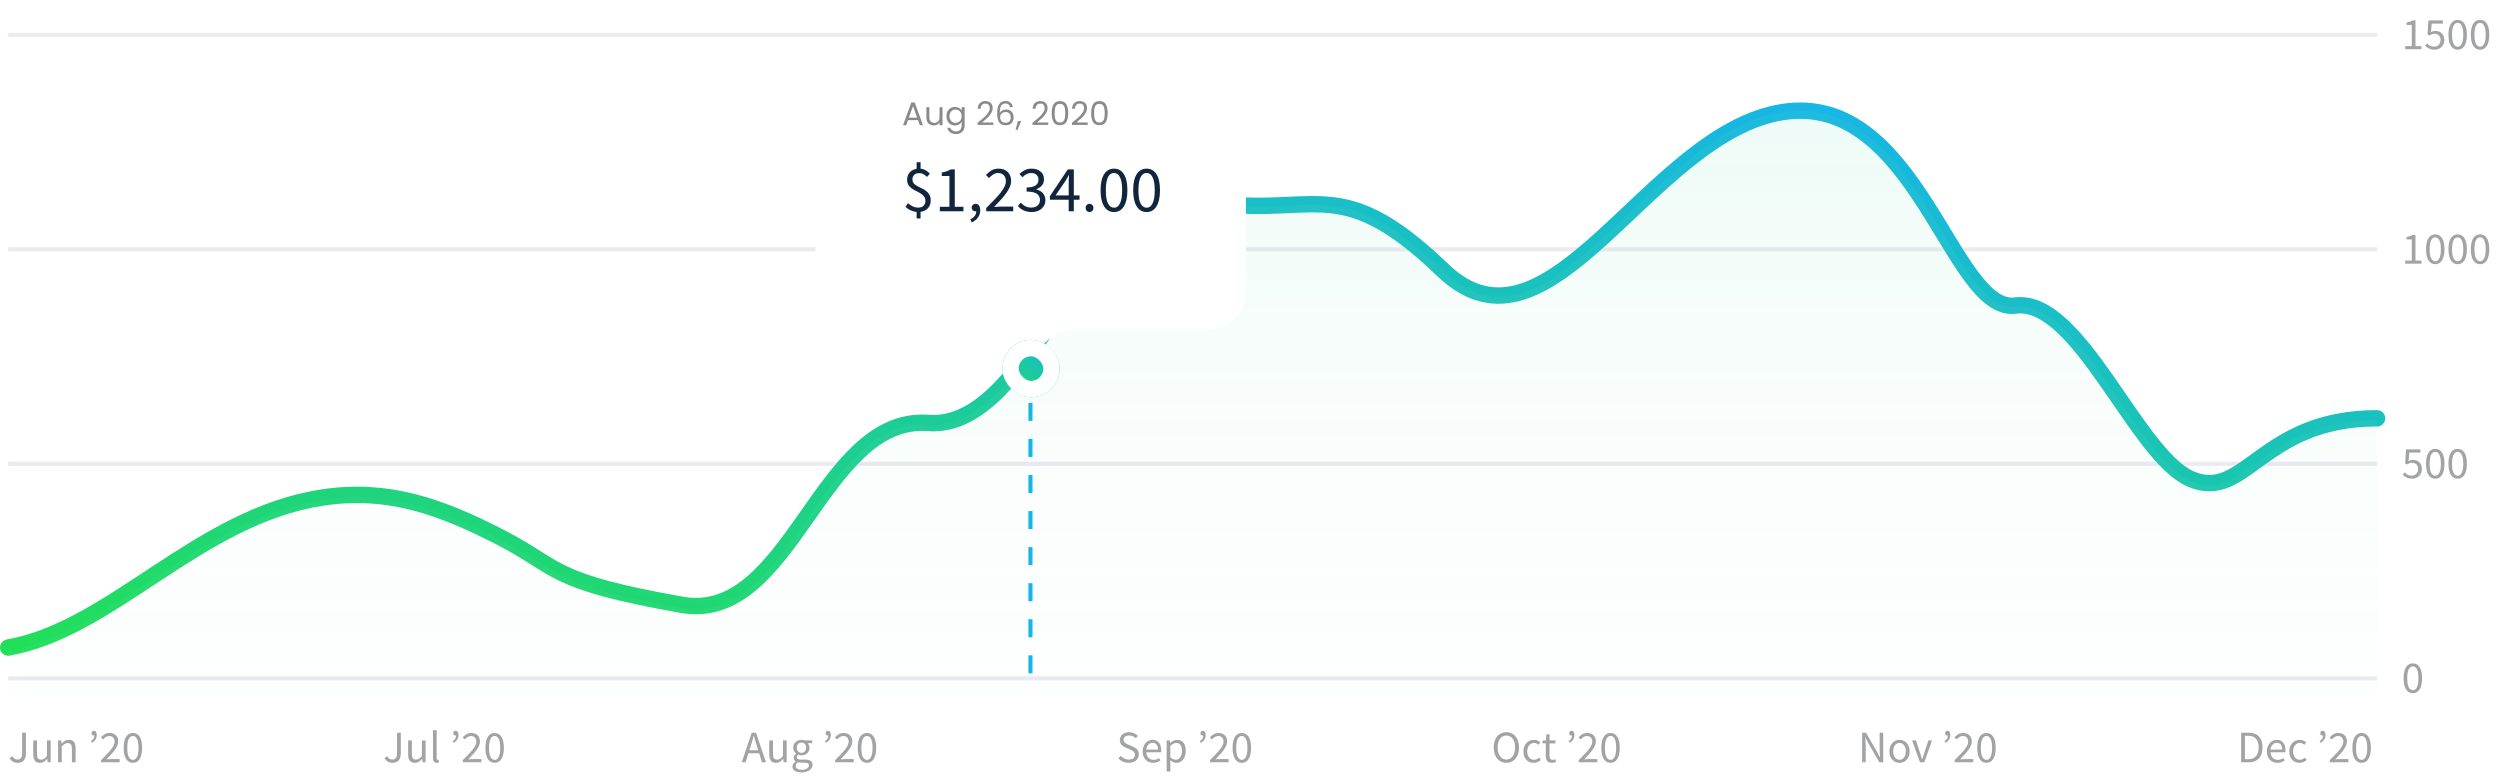 <svg width="610" height="190" viewBox="0 0 610 190" fill="none" xmlns="http://www.w3.org/2000/svg">
<path d="M586.869 12V11.252H588.475V6.082H587.199V5.499C587.522 5.44 587.8 5.371 588.035 5.29C588.277 5.202 588.493 5.099 588.684 4.982H589.377V11.252H590.829V12H586.869ZM594.042 12.132C593.763 12.132 593.506 12.103 593.272 12.044C593.044 11.993 592.835 11.923 592.645 11.835C592.461 11.747 592.293 11.648 592.139 11.538C591.992 11.421 591.86 11.3 591.743 11.175L592.183 10.581C592.388 10.794 592.63 10.981 592.909 11.142C593.195 11.303 593.543 11.384 593.954 11.384C594.166 11.384 594.364 11.347 594.548 11.274C594.738 11.193 594.903 11.083 595.043 10.944C595.182 10.805 595.292 10.636 595.373 10.438C595.453 10.24 595.494 10.02 595.494 9.778C595.494 9.294 595.358 8.916 595.087 8.645C594.815 8.374 594.452 8.238 593.998 8.238C593.756 8.238 593.547 8.275 593.371 8.348C593.202 8.421 593.011 8.528 592.799 8.667L592.315 8.359L592.546 4.982H596.055V5.763H593.338L593.151 7.842C593.319 7.754 593.488 7.684 593.657 7.633C593.825 7.582 594.016 7.556 594.229 7.556C594.529 7.556 594.812 7.6 595.076 7.688C595.34 7.776 595.571 7.912 595.769 8.095C595.967 8.271 596.121 8.498 596.231 8.777C596.348 9.048 596.407 9.375 596.407 9.756C596.407 10.137 596.341 10.475 596.209 10.768C596.077 11.061 595.901 11.311 595.681 11.516C595.461 11.714 595.208 11.868 594.922 11.978C594.643 12.081 594.35 12.132 594.042 12.132ZM599.675 12.132C598.963 12.132 598.41 11.817 598.014 11.186C597.618 10.555 597.42 9.65 597.42 8.469C597.42 7.288 597.618 6.39 598.014 5.774C598.41 5.158 598.963 4.85 599.675 4.85C600.379 4.85 600.929 5.158 601.325 5.774C601.721 6.39 601.919 7.288 601.919 8.469C601.919 9.65 601.721 10.555 601.325 11.186C600.929 11.817 600.379 12.132 599.675 12.132ZM599.675 11.406C599.88 11.406 600.063 11.351 600.225 11.241C600.393 11.124 600.536 10.948 600.654 10.713C600.778 10.471 600.874 10.167 600.94 9.8C601.006 9.426 601.039 8.982 601.039 8.469C601.039 7.956 601.006 7.516 600.94 7.149C600.874 6.782 600.778 6.485 600.654 6.258C600.536 6.023 600.393 5.851 600.225 5.741C600.063 5.631 599.88 5.576 599.675 5.576C599.469 5.576 599.282 5.631 599.114 5.741C598.945 5.851 598.798 6.023 598.674 6.258C598.556 6.485 598.465 6.782 598.399 7.149C598.333 7.516 598.3 7.956 598.3 8.469C598.3 9.496 598.424 10.244 598.674 10.713C598.93 11.175 599.264 11.406 599.675 11.406ZM605.142 12.132C604.431 12.132 603.877 11.817 603.481 11.186C603.085 10.555 602.887 9.65 602.887 8.469C602.887 7.288 603.085 6.39 603.481 5.774C603.877 5.158 604.431 4.85 605.142 4.85C605.846 4.85 606.396 5.158 606.792 5.774C607.188 6.39 607.386 7.288 607.386 8.469C607.386 9.65 607.188 10.555 606.792 11.186C606.396 11.817 605.846 12.132 605.142 12.132ZM605.142 11.406C605.348 11.406 605.531 11.351 605.692 11.241C605.861 11.124 606.004 10.948 606.121 10.713C606.246 10.471 606.341 10.167 606.407 9.8C606.473 9.426 606.506 8.982 606.506 8.469C606.506 7.956 606.473 7.516 606.407 7.149C606.341 6.782 606.246 6.485 606.121 6.258C606.004 6.023 605.861 5.851 605.692 5.741C605.531 5.631 605.348 5.576 605.142 5.576C604.937 5.576 604.75 5.631 604.581 5.741C604.413 5.851 604.266 6.023 604.141 6.258C604.024 6.485 603.932 6.782 603.866 7.149C603.8 7.516 603.767 7.956 603.767 8.469C603.767 9.496 603.892 10.244 604.141 10.713C604.398 11.175 604.732 11.406 605.142 11.406Z" fill="#A2A3A5"/>
<path d="M586.869 64.336V63.588H588.475V58.418H587.199V57.835C587.522 57.776 587.8 57.707 588.035 57.626C588.277 57.538 588.493 57.435 588.684 57.318H589.377V63.588H590.829V64.336H586.869ZM594.207 64.468C593.495 64.468 592.942 64.153 592.546 63.522C592.15 62.892 591.952 61.986 591.952 60.805C591.952 59.624 592.15 58.726 592.546 58.11C592.942 57.494 593.495 57.186 594.207 57.186C594.911 57.186 595.461 57.494 595.857 58.11C596.253 58.726 596.451 59.624 596.451 60.805C596.451 61.986 596.253 62.892 595.857 63.522C595.461 64.153 594.911 64.468 594.207 64.468ZM594.207 63.742C594.412 63.742 594.595 63.687 594.757 63.577C594.925 63.46 595.068 63.284 595.186 63.049C595.31 62.807 595.406 62.503 595.472 62.136C595.538 61.762 595.571 61.319 595.571 60.805C595.571 60.292 595.538 59.852 595.472 59.485C595.406 59.118 595.31 58.822 595.186 58.594C595.068 58.359 594.925 58.187 594.757 58.077C594.595 57.967 594.412 57.912 594.207 57.912C594.001 57.912 593.814 57.967 593.646 58.077C593.477 58.187 593.33 58.359 593.206 58.594C593.088 58.822 592.997 59.118 592.931 59.485C592.865 59.852 592.832 60.292 592.832 60.805C592.832 61.832 592.956 62.58 593.206 63.049C593.462 63.511 593.796 63.742 594.207 63.742ZM599.675 64.468C598.963 64.468 598.41 64.153 598.014 63.522C597.618 62.892 597.42 61.986 597.42 60.805C597.42 59.624 597.618 58.726 598.014 58.11C598.41 57.494 598.963 57.186 599.675 57.186C600.379 57.186 600.929 57.494 601.325 58.11C601.721 58.726 601.919 59.624 601.919 60.805C601.919 61.986 601.721 62.892 601.325 63.522C600.929 64.153 600.379 64.468 599.675 64.468ZM599.675 63.742C599.88 63.742 600.063 63.687 600.225 63.577C600.393 63.46 600.536 63.284 600.654 63.049C600.778 62.807 600.874 62.503 600.94 62.136C601.006 61.762 601.039 61.319 601.039 60.805C601.039 60.292 601.006 59.852 600.94 59.485C600.874 59.118 600.778 58.822 600.654 58.594C600.536 58.359 600.393 58.187 600.225 58.077C600.063 57.967 599.88 57.912 599.675 57.912C599.469 57.912 599.282 57.967 599.114 58.077C598.945 58.187 598.798 58.359 598.674 58.594C598.556 58.822 598.465 59.118 598.399 59.485C598.333 59.852 598.3 60.292 598.3 60.805C598.3 61.832 598.424 62.58 598.674 63.049C598.93 63.511 599.264 63.742 599.675 63.742ZM605.142 64.468C604.431 64.468 603.877 64.153 603.481 63.522C603.085 62.892 602.887 61.986 602.887 60.805C602.887 59.624 603.085 58.726 603.481 58.11C603.877 57.494 604.431 57.186 605.142 57.186C605.846 57.186 606.396 57.494 606.792 58.11C607.188 58.726 607.386 59.624 607.386 60.805C607.386 61.986 607.188 62.892 606.792 63.522C606.396 64.153 605.846 64.468 605.142 64.468ZM605.142 63.742C605.348 63.742 605.531 63.687 605.692 63.577C605.861 63.46 606.004 63.284 606.121 63.049C606.246 62.807 606.341 62.503 606.407 62.136C606.473 61.762 606.506 61.319 606.506 60.805C606.506 60.292 606.473 59.852 606.407 59.485C606.341 59.118 606.246 58.822 606.121 58.594C606.004 58.359 605.861 58.187 605.692 58.077C605.531 57.967 605.348 57.912 605.142 57.912C604.937 57.912 604.75 57.967 604.581 58.077C604.413 58.187 604.266 58.359 604.141 58.594C604.024 58.822 603.932 59.118 603.866 59.485C603.8 59.852 603.767 60.292 603.767 60.805C603.767 61.832 603.892 62.58 604.141 63.049C604.398 63.511 604.732 63.742 605.142 63.742Z" fill="#A2A3A5"/>
<path d="M588.574 116.804C588.295 116.804 588.039 116.775 587.804 116.716C587.577 116.665 587.368 116.595 587.177 116.507C586.994 116.419 586.825 116.32 586.671 116.21C586.524 116.093 586.392 115.972 586.275 115.847L586.715 115.253C586.92 115.466 587.162 115.653 587.441 115.814C587.727 115.976 588.075 116.056 588.486 116.056C588.699 116.056 588.897 116.02 589.08 115.946C589.271 115.866 589.436 115.756 589.575 115.616C589.714 115.477 589.824 115.308 589.905 115.11C589.986 114.912 590.026 114.692 590.026 114.45C590.026 113.966 589.89 113.589 589.619 113.317C589.348 113.046 588.985 112.91 588.53 112.91C588.288 112.91 588.079 112.947 587.903 113.02C587.734 113.094 587.544 113.2 587.331 113.339L586.847 113.031L587.078 109.654H590.587V110.435H587.87L587.683 112.514C587.852 112.426 588.02 112.357 588.189 112.305C588.358 112.254 588.548 112.228 588.761 112.228C589.062 112.228 589.344 112.272 589.608 112.36C589.872 112.448 590.103 112.584 590.301 112.767C590.499 112.943 590.653 113.171 590.763 113.449C590.88 113.721 590.939 114.047 590.939 114.428C590.939 114.81 590.873 115.147 590.741 115.44C590.609 115.734 590.433 115.983 590.213 116.188C589.993 116.386 589.74 116.54 589.454 116.65C589.175 116.753 588.882 116.804 588.574 116.804ZM594.207 116.804C593.495 116.804 592.942 116.489 592.546 115.858C592.15 115.228 591.952 114.322 591.952 113.141C591.952 111.961 592.15 111.062 592.546 110.446C592.942 109.83 593.495 109.522 594.207 109.522C594.911 109.522 595.461 109.83 595.857 110.446C596.253 111.062 596.451 111.961 596.451 113.141C596.451 114.322 596.253 115.228 595.857 115.858C595.461 116.489 594.911 116.804 594.207 116.804ZM594.207 116.078C594.412 116.078 594.595 116.023 594.757 115.913C594.925 115.796 595.068 115.62 595.186 115.385C595.31 115.143 595.406 114.839 595.472 114.472C595.538 114.098 595.571 113.655 595.571 113.141C595.571 112.628 595.538 112.188 595.472 111.821C595.406 111.455 595.31 111.158 595.186 110.93C595.068 110.696 594.925 110.523 594.757 110.413C594.595 110.303 594.412 110.248 594.207 110.248C594.001 110.248 593.814 110.303 593.646 110.413C593.477 110.523 593.33 110.696 593.206 110.93C593.088 111.158 592.997 111.455 592.931 111.821C592.865 112.188 592.832 112.628 592.832 113.141C592.832 114.168 592.956 114.916 593.206 115.385C593.462 115.847 593.796 116.078 594.207 116.078ZM599.675 116.804C598.963 116.804 598.41 116.489 598.014 115.858C597.618 115.228 597.42 114.322 597.42 113.141C597.42 111.961 597.618 111.062 598.014 110.446C598.41 109.83 598.963 109.522 599.675 109.522C600.379 109.522 600.929 109.83 601.325 110.446C601.721 111.062 601.919 111.961 601.919 113.141C601.919 114.322 601.721 115.228 601.325 115.858C600.929 116.489 600.379 116.804 599.675 116.804ZM599.675 116.078C599.88 116.078 600.063 116.023 600.225 115.913C600.393 115.796 600.536 115.62 600.654 115.385C600.778 115.143 600.874 114.839 600.94 114.472C601.006 114.098 601.039 113.655 601.039 113.141C601.039 112.628 601.006 112.188 600.94 111.821C600.874 111.455 600.778 111.158 600.654 110.93C600.536 110.696 600.393 110.523 600.225 110.413C600.063 110.303 599.88 110.248 599.675 110.248C599.469 110.248 599.282 110.303 599.114 110.413C598.945 110.523 598.798 110.696 598.674 110.93C598.556 111.158 598.465 111.455 598.399 111.821C598.333 112.188 598.3 112.628 598.3 113.141C598.3 114.168 598.424 114.916 598.674 115.385C598.93 115.847 599.264 116.078 599.675 116.078Z" fill="#A2A3A5"/>
<path d="M588.739 169.14C588.028 169.14 587.474 168.825 587.078 168.194C586.682 167.564 586.484 166.658 586.484 165.477C586.484 164.297 586.682 163.398 587.078 162.782C587.474 162.166 588.028 161.858 588.739 161.858C589.443 161.858 589.993 162.166 590.389 162.782C590.785 163.398 590.983 164.297 590.983 165.477C590.983 166.658 590.785 167.564 590.389 168.194C589.993 168.825 589.443 169.14 588.739 169.14ZM588.739 168.414C588.944 168.414 589.128 168.359 589.289 168.249C589.458 168.132 589.601 167.956 589.718 167.721C589.843 167.479 589.938 167.175 590.004 166.808C590.07 166.434 590.103 165.991 590.103 165.477C590.103 164.964 590.07 164.524 590.004 164.157C589.938 163.791 589.843 163.494 589.718 163.266C589.601 163.032 589.458 162.859 589.289 162.749C589.128 162.639 588.944 162.584 588.739 162.584C588.534 162.584 588.347 162.639 588.178 162.749C588.009 162.859 587.863 163.032 587.738 163.266C587.621 163.494 587.529 163.791 587.463 164.157C587.397 164.524 587.364 164.964 587.364 165.477C587.364 166.504 587.489 167.252 587.738 167.721C587.995 168.183 588.328 168.414 588.739 168.414Z" fill="#A2A3A5"/>
<line x1="2" y1="8.5" x2="580" y2="8.5" stroke="#ECE9F1"/>
<line x1="2" y1="60.833" x2="580" y2="60.833" stroke="#ECE9F1"/>
<line x1="2" y1="113.167" x2="580" y2="113.167" stroke="#ECE9F1"/>
<line x1="2" y1="165.5" x2="580" y2="165.5" stroke="#ECE9F1"/>
<path d="M2 158C27.423 153.494 48.328 126.017 78.662 121.398C94.83 118.937 107.782 123.728 122.233 131.172C136.684 138.616 133.855 141.831 166.355 147.57C193.175 152.306 200.19 101.244 226.471 103.206C252.752 105.168 264.908 43.776 292.655 48.901C320.402 54.026 325.945 40.776 352.028 65.887C378.11 90.998 402.207 32.466 434.948 27.341C467.69 22.216 476.217 76.609 491.756 74.559C507.294 72.51 521.284 111.268 534.603 116.906C547.921 122.543 551.698 102.065 580 102.065" stroke="url(#paint0_linear)" stroke-width="4" stroke-linecap="round" stroke-linejoin="round"/>
<path d="M78.662 121.988C48.328 126.635 27.423 154.284 2 158.818V170.002H580V102.534C551.698 102.534 547.921 123.14 534.603 117.467C521.284 111.795 507.294 72.794 491.756 74.857C476.217 76.919 467.69 22.186 434.948 27.343C402.207 32.5 378.11 91.398 352.028 66.13C325.946 40.862 320.402 54.194 292.655 49.038C264.908 43.881 252.752 105.656 226.471 103.682C200.19 101.708 193.175 153.089 166.355 148.323C133.855 142.548 136.684 139.314 122.233 131.823C107.782 124.332 94.83 119.511 78.662 121.988Z" fill="url(#paint1_linear)"/>
<path d="M4.332 186.132C3.43 186.132 2.766 185.747 2.341 184.977L3.001 184.515C3.162 184.801 3.346 185.01 3.551 185.142C3.756 185.267 3.987 185.329 4.244 185.329C4.633 185.329 4.922 185.212 5.113 184.977C5.304 184.735 5.399 184.339 5.399 183.789V178.784H6.323V183.877C6.323 184.185 6.283 184.478 6.202 184.757C6.129 185.028 6.011 185.267 5.85 185.472C5.696 185.677 5.491 185.839 5.234 185.956C4.985 186.073 4.684 186.132 4.332 186.132ZM9.749 186.132C9.177 186.132 8.759 185.956 8.495 185.604C8.238 185.252 8.11 184.731 8.11 184.042V180.654H9.023V183.921C9.023 184.427 9.1 184.794 9.254 185.021C9.415 185.241 9.672 185.351 10.024 185.351C10.303 185.351 10.549 185.281 10.761 185.142C10.974 184.995 11.209 184.764 11.465 184.449V180.654H12.367V186H11.619L11.542 185.164H11.509C11.26 185.457 10.996 185.692 10.717 185.868C10.446 186.044 10.123 186.132 9.749 186.132ZM14.171 186V180.654H14.919L14.996 181.424H15.029C15.285 181.167 15.553 180.955 15.832 180.786C16.118 180.61 16.448 180.522 16.822 180.522C17.386 180.522 17.797 180.698 18.054 181.05C18.318 181.402 18.45 181.923 18.45 182.612V186H17.548V182.733C17.548 182.227 17.467 181.864 17.306 181.644C17.144 181.417 16.888 181.303 16.536 181.303C16.257 181.303 16.011 181.373 15.799 181.512C15.586 181.651 15.344 181.857 15.073 182.128V186H14.171ZM22.432 181.259L22.179 180.841C22.458 180.658 22.663 180.463 22.795 180.258C22.935 180.045 23.004 179.781 23.004 179.466C22.982 179.473 22.953 179.477 22.916 179.477C22.762 179.477 22.627 179.429 22.509 179.334C22.392 179.239 22.333 179.103 22.333 178.927C22.333 178.736 22.388 178.586 22.498 178.476C22.608 178.366 22.748 178.311 22.916 178.311C23.129 178.311 23.298 178.399 23.422 178.575C23.547 178.744 23.609 178.989 23.609 179.312C23.609 179.752 23.507 180.133 23.301 180.456C23.103 180.771 22.814 181.039 22.432 181.259ZM24.666 186V185.461C25.194 184.933 25.663 184.456 26.074 184.031C26.484 183.606 26.829 183.213 27.108 182.854C27.386 182.487 27.599 182.154 27.746 181.853C27.892 181.545 27.966 181.248 27.966 180.962C27.966 180.559 27.856 180.229 27.636 179.972C27.416 179.715 27.082 179.587 26.635 179.587C26.341 179.587 26.07 179.671 25.821 179.84C25.571 180.001 25.344 180.199 25.139 180.434L24.622 179.917C24.915 179.594 25.227 179.338 25.557 179.147C25.887 178.949 26.283 178.85 26.745 178.85C27.397 178.85 27.911 179.041 28.285 179.422C28.659 179.796 28.846 180.295 28.846 180.918C28.846 181.248 28.772 181.582 28.626 181.919C28.486 182.249 28.288 182.594 28.032 182.953C27.782 183.305 27.482 183.675 27.13 184.064C26.785 184.445 26.404 184.852 25.986 185.285C26.176 185.27 26.374 185.256 26.58 185.241C26.785 185.226 26.979 185.219 27.163 185.219H29.198V186H24.666ZM32.432 186.132C31.721 186.132 31.167 185.817 30.771 185.186C30.375 184.555 30.177 183.65 30.177 182.469C30.177 181.288 30.375 180.39 30.771 179.774C31.167 179.158 31.721 178.85 32.432 178.85C33.136 178.85 33.686 179.158 34.082 179.774C34.478 180.39 34.676 181.288 34.676 182.469C34.676 183.65 34.478 184.555 34.082 185.186C33.686 185.817 33.136 186.132 32.432 186.132ZM32.432 185.406C32.638 185.406 32.821 185.351 32.982 185.241C33.151 185.124 33.294 184.948 33.411 184.713C33.536 184.471 33.631 184.167 33.697 183.8C33.763 183.426 33.796 182.982 33.796 182.469C33.796 181.956 33.763 181.516 33.697 181.149C33.631 180.782 33.536 180.485 33.411 180.258C33.294 180.023 33.151 179.851 32.982 179.741C32.821 179.631 32.638 179.576 32.432 179.576C32.227 179.576 32.04 179.631 31.871 179.741C31.703 179.851 31.556 180.023 31.431 180.258C31.314 180.485 31.222 180.782 31.156 181.149C31.09 181.516 31.057 181.956 31.057 182.469C31.057 183.496 31.182 184.244 31.431 184.713C31.688 185.175 32.022 185.406 32.432 185.406Z" fill="#A2A3A5"/>
<path d="M95.808 186.132C94.906 186.132 94.242 185.747 93.817 184.977L94.477 184.515C94.638 184.801 94.821 185.01 95.027 185.142C95.232 185.267 95.463 185.329 95.72 185.329C96.108 185.329 96.398 185.212 96.589 184.977C96.779 184.735 96.875 184.339 96.875 183.789V178.784H97.799V183.877C97.799 184.185 97.758 184.478 97.678 184.757C97.604 185.028 97.487 185.267 97.326 185.472C97.172 185.677 96.966 185.839 96.71 185.956C96.46 186.073 96.16 186.132 95.808 186.132ZM101.225 186.132C100.653 186.132 100.235 185.956 99.971 185.604C99.714 185.252 99.586 184.731 99.586 184.042V180.654H100.499V183.921C100.499 184.427 100.576 184.794 100.73 185.021C100.891 185.241 101.148 185.351 101.5 185.351C101.778 185.351 102.024 185.281 102.237 185.142C102.449 184.995 102.684 184.764 102.941 184.449V180.654H103.843V186H103.095L103.018 185.164H102.985C102.735 185.457 102.471 185.692 102.193 185.868C101.921 186.044 101.599 186.132 101.225 186.132ZM106.603 186.132C106.258 186.132 106.013 186.029 105.866 185.824C105.719 185.619 105.646 185.318 105.646 184.922V178.168H106.548V184.988C106.548 185.135 106.574 185.237 106.625 185.296C106.676 185.355 106.735 185.384 106.801 185.384C106.83 185.384 106.856 185.384 106.878 185.384C106.907 185.384 106.948 185.377 106.999 185.362L107.12 186.044C107.061 186.073 106.992 186.095 106.911 186.11C106.83 186.125 106.728 186.132 106.603 186.132ZM110.696 181.259L110.443 180.841C110.722 180.658 110.927 180.463 111.059 180.258C111.198 180.045 111.268 179.781 111.268 179.466C111.246 179.473 111.217 179.477 111.18 179.477C111.026 179.477 110.89 179.429 110.773 179.334C110.656 179.239 110.597 179.103 110.597 178.927C110.597 178.736 110.652 178.586 110.762 178.476C110.872 178.366 111.011 178.311 111.18 178.311C111.393 178.311 111.561 178.399 111.686 178.575C111.811 178.744 111.873 178.989 111.873 179.312C111.873 179.752 111.77 180.133 111.565 180.456C111.367 180.771 111.077 181.039 110.696 181.259ZM112.929 186V185.461C113.457 184.933 113.927 184.456 114.337 184.031C114.748 183.606 115.093 183.213 115.371 182.854C115.65 182.487 115.863 182.154 116.009 181.853C116.156 181.545 116.229 181.248 116.229 180.962C116.229 180.559 116.119 180.229 115.899 179.972C115.679 179.715 115.346 179.587 114.898 179.587C114.605 179.587 114.334 179.671 114.084 179.84C113.835 180.001 113.608 180.199 113.402 180.434L112.885 179.917C113.179 179.594 113.49 179.338 113.82 179.147C114.15 178.949 114.546 178.85 115.008 178.85C115.661 178.85 116.174 179.041 116.548 179.422C116.922 179.796 117.109 180.295 117.109 180.918C117.109 181.248 117.036 181.582 116.889 181.919C116.75 182.249 116.552 182.594 116.295 182.953C116.046 183.305 115.745 183.675 115.393 184.064C115.049 184.445 114.667 184.852 114.249 185.285C114.44 185.27 114.638 185.256 114.843 185.241C115.049 185.226 115.243 185.219 115.426 185.219H117.461V186H112.929ZM120.696 186.132C119.985 186.132 119.431 185.817 119.035 185.186C118.639 184.555 118.441 183.65 118.441 182.469C118.441 181.288 118.639 180.39 119.035 179.774C119.431 179.158 119.985 178.85 120.696 178.85C121.4 178.85 121.95 179.158 122.346 179.774C122.742 180.39 122.94 181.288 122.94 182.469C122.94 183.65 122.742 184.555 122.346 185.186C121.95 185.817 121.4 186.132 120.696 186.132ZM120.696 185.406C120.901 185.406 121.085 185.351 121.246 185.241C121.415 185.124 121.558 184.948 121.675 184.713C121.8 184.471 121.895 184.167 121.961 183.8C122.027 183.426 122.06 182.982 122.06 182.469C122.06 181.956 122.027 181.516 121.961 181.149C121.895 180.782 121.8 180.485 121.675 180.258C121.558 180.023 121.415 179.851 121.246 179.741C121.085 179.631 120.901 179.576 120.696 179.576C120.491 179.576 120.304 179.631 120.135 179.741C119.966 179.851 119.82 180.023 119.695 180.258C119.578 180.485 119.486 180.782 119.42 181.149C119.354 181.516 119.321 181.956 119.321 182.469C119.321 183.496 119.446 184.244 119.695 184.713C119.952 185.175 120.285 185.406 120.696 185.406Z" fill="#A2A3A5"/>
<path d="M183.184 181.963L182.843 183.063H185.01L184.669 181.963C184.537 181.56 184.412 181.16 184.295 180.764C184.177 180.361 184.06 179.95 183.943 179.532H183.899C183.789 179.95 183.675 180.361 183.558 180.764C183.44 181.16 183.316 181.56 183.184 181.963ZM180.984 186L183.426 178.784H184.46L186.902 186H185.923L185.241 183.8H182.612L181.919 186H180.984ZM189.334 186.132C188.762 186.132 188.344 185.956 188.08 185.604C187.823 185.252 187.695 184.731 187.695 184.042V180.654H188.608V183.921C188.608 184.427 188.685 184.794 188.839 185.021C189 185.241 189.257 185.351 189.609 185.351C189.887 185.351 190.133 185.281 190.346 185.142C190.558 184.995 190.793 184.764 191.05 184.449V180.654H191.952V186H191.204L191.127 185.164H191.094C190.844 185.457 190.58 185.692 190.302 185.868C190.03 186.044 189.708 186.132 189.334 186.132ZM195.559 188.464C195.229 188.464 194.928 188.431 194.657 188.365C194.386 188.306 194.151 188.215 193.953 188.09C193.762 187.965 193.612 187.815 193.502 187.639C193.399 187.463 193.348 187.258 193.348 187.023C193.348 186.796 193.418 186.579 193.557 186.374C193.696 186.169 193.887 185.982 194.129 185.813V185.769C193.997 185.688 193.883 185.578 193.788 185.439C193.7 185.292 193.656 185.113 193.656 184.9C193.656 184.673 193.718 184.475 193.843 184.306C193.968 184.137 194.1 184.005 194.239 183.91V183.866C194.063 183.719 193.902 183.525 193.755 183.283C193.616 183.034 193.546 182.748 193.546 182.425C193.546 182.132 193.597 181.868 193.7 181.633C193.81 181.398 193.957 181.2 194.14 181.039C194.323 180.87 194.536 180.742 194.778 180.654C195.027 180.566 195.288 180.522 195.559 180.522C195.706 180.522 195.841 180.537 195.966 180.566C196.098 180.588 196.215 180.617 196.318 180.654H198.177V181.347H197.077C197.202 181.472 197.304 181.629 197.385 181.82C197.473 182.011 197.517 182.22 197.517 182.447C197.517 182.733 197.466 182.993 197.363 183.228C197.26 183.455 197.121 183.65 196.945 183.811C196.769 183.965 196.56 184.086 196.318 184.174C196.083 184.262 195.83 184.306 195.559 184.306C195.427 184.306 195.291 184.291 195.152 184.262C195.013 184.225 194.881 184.178 194.756 184.119C194.661 184.2 194.58 184.291 194.514 184.394C194.448 184.489 194.415 184.61 194.415 184.757C194.415 184.926 194.481 185.065 194.613 185.175C194.745 185.285 194.994 185.34 195.361 185.34H196.395C197.018 185.34 197.484 185.443 197.792 185.648C198.107 185.846 198.265 186.169 198.265 186.616C198.265 186.865 198.203 187.1 198.078 187.32C197.953 187.547 197.774 187.745 197.539 187.914C197.304 188.083 197.018 188.215 196.681 188.31C196.351 188.413 195.977 188.464 195.559 188.464ZM195.559 183.701C195.713 183.701 195.856 183.672 195.988 183.613C196.127 183.554 196.248 183.47 196.351 183.36C196.461 183.25 196.545 183.118 196.604 182.964C196.663 182.803 196.692 182.623 196.692 182.425C196.692 182.029 196.582 181.725 196.362 181.512C196.142 181.292 195.874 181.182 195.559 181.182C195.244 181.182 194.976 181.292 194.756 181.512C194.536 181.725 194.426 182.029 194.426 182.425C194.426 182.623 194.455 182.803 194.514 182.964C194.573 183.118 194.653 183.25 194.756 183.36C194.866 183.47 194.987 183.554 195.119 183.613C195.258 183.672 195.405 183.701 195.559 183.701ZM195.691 187.837C195.948 187.837 196.179 187.804 196.384 187.738C196.597 187.679 196.776 187.599 196.923 187.496C197.07 187.401 197.183 187.287 197.264 187.155C197.345 187.023 197.385 186.887 197.385 186.748C197.385 186.499 197.293 186.326 197.11 186.231C196.927 186.136 196.659 186.088 196.307 186.088H195.383C195.28 186.088 195.167 186.081 195.042 186.066C194.925 186.059 194.807 186.037 194.69 186C194.499 186.139 194.36 186.286 194.272 186.44C194.184 186.594 194.14 186.748 194.14 186.902C194.14 187.188 194.276 187.415 194.547 187.584C194.826 187.753 195.207 187.837 195.691 187.837ZM201.544 181.259L201.291 180.841C201.57 180.658 201.775 180.463 201.907 180.258C202.046 180.045 202.116 179.781 202.116 179.466C202.094 179.473 202.065 179.477 202.028 179.477C201.874 179.477 201.738 179.429 201.621 179.334C201.504 179.239 201.445 179.103 201.445 178.927C201.445 178.736 201.5 178.586 201.61 178.476C201.72 178.366 201.859 178.311 202.028 178.311C202.241 178.311 202.409 178.399 202.534 178.575C202.659 178.744 202.721 178.989 202.721 179.312C202.721 179.752 202.618 180.133 202.413 180.456C202.215 180.771 201.925 181.039 201.544 181.259ZM203.777 186V185.461C204.305 184.933 204.775 184.456 205.185 184.031C205.596 183.606 205.941 183.213 206.219 182.854C206.498 182.487 206.711 182.154 206.857 181.853C207.004 181.545 207.077 181.248 207.077 180.962C207.077 180.559 206.967 180.229 206.747 179.972C206.527 179.715 206.194 179.587 205.746 179.587C205.453 179.587 205.182 179.671 204.932 179.84C204.683 180.001 204.456 180.199 204.25 180.434L203.733 179.917C204.027 179.594 204.338 179.338 204.668 179.147C204.998 178.949 205.394 178.85 205.856 178.85C206.509 178.85 207.022 179.041 207.396 179.422C207.77 179.796 207.957 180.295 207.957 180.918C207.957 181.248 207.884 181.582 207.737 181.919C207.598 182.249 207.4 182.594 207.143 182.953C206.894 183.305 206.593 183.675 206.241 184.064C205.897 184.445 205.515 184.852 205.097 185.285C205.288 185.27 205.486 185.256 205.691 185.241C205.897 185.226 206.091 185.219 206.274 185.219H208.309V186H203.777ZM211.544 186.132C210.833 186.132 210.279 185.817 209.883 185.186C209.487 184.555 209.289 183.65 209.289 182.469C209.289 181.288 209.487 180.39 209.883 179.774C210.279 179.158 210.833 178.85 211.544 178.85C212.248 178.85 212.798 179.158 213.194 179.774C213.59 180.39 213.788 181.288 213.788 182.469C213.788 183.65 213.59 184.555 213.194 185.186C212.798 185.817 212.248 186.132 211.544 186.132ZM211.544 185.406C211.75 185.406 211.933 185.351 212.094 185.241C212.263 185.124 212.406 184.948 212.523 184.713C212.648 184.471 212.743 184.167 212.809 183.8C212.875 183.426 212.908 182.982 212.908 182.469C212.908 181.956 212.875 181.516 212.809 181.149C212.743 180.782 212.648 180.485 212.523 180.258C212.406 180.023 212.263 179.851 212.094 179.741C211.933 179.631 211.75 179.576 211.544 179.576C211.339 179.576 211.152 179.631 210.983 179.741C210.815 179.851 210.668 180.023 210.543 180.258C210.426 180.485 210.334 180.782 210.268 181.149C210.202 181.516 210.169 181.956 210.169 182.469C210.169 183.496 210.294 184.244 210.543 184.713C210.8 185.175 211.134 185.406 211.544 185.406Z" fill="#A2A3A5"/>
<path d="M275.418 186.132C274.912 186.132 274.442 186.037 274.01 185.846C273.577 185.655 273.203 185.395 272.888 185.065L273.438 184.427C273.694 184.698 273.995 184.918 274.34 185.087C274.692 185.248 275.055 185.329 275.429 185.329C275.905 185.329 276.276 185.223 276.54 185.01C276.804 184.79 276.936 184.504 276.936 184.152C276.936 183.969 276.903 183.815 276.837 183.69C276.778 183.558 276.694 183.448 276.584 183.36C276.481 183.265 276.356 183.18 276.21 183.107C276.063 183.034 275.905 182.957 275.737 182.876L274.703 182.425C274.534 182.352 274.362 182.264 274.186 182.161C274.01 182.058 273.852 181.934 273.713 181.787C273.573 181.64 273.46 181.468 273.372 181.27C273.284 181.065 273.24 180.83 273.24 180.566C273.24 180.295 273.295 180.042 273.405 179.807C273.522 179.572 273.68 179.371 273.878 179.202C274.083 179.026 274.321 178.89 274.593 178.795C274.871 178.7 275.176 178.652 275.506 178.652C275.938 178.652 276.338 178.736 276.705 178.905C277.071 179.066 277.383 179.279 277.64 179.543L277.145 180.137C276.925 179.924 276.679 179.759 276.408 179.642C276.144 179.517 275.843 179.455 275.506 179.455C275.102 179.455 274.776 179.55 274.527 179.741C274.285 179.924 274.164 180.181 274.164 180.511C274.164 180.687 274.197 180.837 274.263 180.962C274.336 181.079 274.431 181.186 274.549 181.281C274.666 181.369 274.794 181.45 274.934 181.523C275.073 181.589 275.216 181.651 275.363 181.71L276.386 182.15C276.591 182.238 276.785 182.341 276.969 182.458C277.152 182.568 277.31 182.7 277.442 182.854C277.574 183.001 277.676 183.177 277.75 183.382C277.83 183.58 277.871 183.811 277.871 184.075C277.871 184.361 277.812 184.629 277.695 184.878C277.585 185.127 277.423 185.347 277.211 185.538C276.998 185.721 276.741 185.868 276.441 185.978C276.14 186.081 275.799 186.132 275.418 186.132ZM281.371 186.132C281.011 186.132 280.674 186.07 280.359 185.945C280.051 185.813 279.779 185.63 279.545 185.395C279.317 185.153 279.138 184.86 279.006 184.515C278.874 184.17 278.808 183.778 278.808 183.338C278.808 182.898 278.874 182.506 279.006 182.161C279.145 181.809 279.325 181.512 279.545 181.27C279.772 181.028 280.029 180.845 280.315 180.72C280.601 180.588 280.898 180.522 281.206 180.522C281.543 180.522 281.844 180.581 282.108 180.698C282.379 180.815 282.603 180.984 282.779 181.204C282.962 181.424 283.101 181.688 283.197 181.996C283.292 182.304 283.34 182.649 283.34 183.03C283.34 183.125 283.336 183.221 283.329 183.316C283.329 183.404 283.321 183.481 283.307 183.547H279.699C279.735 184.119 279.911 184.574 280.227 184.911C280.549 185.241 280.967 185.406 281.481 185.406C281.737 185.406 281.972 185.369 282.185 185.296C282.405 185.215 282.614 185.113 282.812 184.988L283.131 185.582C282.896 185.729 282.636 185.857 282.35 185.967C282.064 186.077 281.737 186.132 281.371 186.132ZM279.688 182.898H282.548C282.548 182.355 282.43 181.945 282.196 181.666C281.968 181.38 281.646 181.237 281.228 181.237C281.037 181.237 280.854 181.274 280.678 181.347C280.509 181.42 280.355 181.53 280.216 181.677C280.076 181.816 279.959 181.989 279.864 182.194C279.776 182.399 279.717 182.634 279.688 182.898ZM284.661 188.255V180.654H285.409L285.486 181.27H285.519C285.761 181.065 286.025 180.889 286.311 180.742C286.604 180.595 286.908 180.522 287.224 180.522C287.568 180.522 287.873 180.588 288.137 180.72C288.401 180.845 288.621 181.028 288.797 181.27C288.973 181.505 289.105 181.791 289.193 182.128C289.288 182.458 289.336 182.832 289.336 183.25C289.336 183.705 289.273 184.112 289.149 184.471C289.024 184.823 288.855 185.124 288.643 185.373C288.43 185.622 288.184 185.813 287.906 185.945C287.627 186.07 287.334 186.132 287.026 186.132C286.776 186.132 286.527 186.077 286.278 185.967C286.036 185.857 285.79 185.707 285.541 185.516L285.563 186.451V188.255H284.661ZM286.872 185.373C287.092 185.373 287.293 185.325 287.477 185.23C287.667 185.127 287.829 184.988 287.961 184.812C288.1 184.629 288.206 184.405 288.28 184.141C288.36 183.877 288.401 183.58 288.401 183.25C288.401 182.957 288.375 182.689 288.324 182.447C288.272 182.205 288.188 182 288.071 181.831C287.961 181.655 287.814 181.519 287.631 181.424C287.455 181.329 287.242 181.281 286.993 181.281C286.765 181.281 286.534 181.343 286.3 181.468C286.072 181.593 285.827 181.772 285.563 182.007V184.812C285.805 185.017 286.039 185.164 286.267 185.252C286.494 185.333 286.696 185.373 286.872 185.373ZM293.009 181.259L292.756 180.841C293.034 180.658 293.24 180.463 293.372 180.258C293.511 180.045 293.581 179.781 293.581 179.466C293.559 179.473 293.529 179.477 293.493 179.477C293.339 179.477 293.203 179.429 293.086 179.334C292.968 179.239 292.91 179.103 292.91 178.927C292.91 178.736 292.965 178.586 293.075 178.476C293.185 178.366 293.324 178.311 293.493 178.311C293.705 178.311 293.874 178.399 293.999 178.575C294.123 178.744 294.186 178.989 294.186 179.312C294.186 179.752 294.083 180.133 293.878 180.456C293.68 180.771 293.39 181.039 293.009 181.259ZM295.242 186V185.461C295.77 184.933 296.239 184.456 296.65 184.031C297.06 183.606 297.405 183.213 297.684 182.854C297.962 182.487 298.175 182.154 298.322 181.853C298.468 181.545 298.542 181.248 298.542 180.962C298.542 180.559 298.432 180.229 298.212 179.972C297.992 179.715 297.658 179.587 297.211 179.587C296.917 179.587 296.646 179.671 296.397 179.84C296.147 180.001 295.92 180.199 295.715 180.434L295.198 179.917C295.491 179.594 295.803 179.338 296.133 179.147C296.463 178.949 296.859 178.85 297.321 178.85C297.973 178.85 298.487 179.041 298.861 179.422C299.235 179.796 299.422 180.295 299.422 180.918C299.422 181.248 299.348 181.582 299.202 181.919C299.062 182.249 298.864 182.594 298.608 182.953C298.358 183.305 298.058 183.675 297.706 184.064C297.361 184.445 296.98 184.852 296.562 185.285C296.752 185.27 296.95 185.256 297.156 185.241C297.361 185.226 297.555 185.219 297.739 185.219H299.774V186H295.242ZM303.009 186.132C302.297 186.132 301.744 185.817 301.348 185.186C300.952 184.555 300.754 183.65 300.754 182.469C300.754 181.288 300.952 180.39 301.348 179.774C301.744 179.158 302.297 178.85 303.009 178.85C303.713 178.85 304.263 179.158 304.659 179.774C305.055 180.39 305.253 181.288 305.253 182.469C305.253 183.65 305.055 184.555 304.659 185.186C304.263 185.817 303.713 186.132 303.009 186.132ZM303.009 185.406C303.214 185.406 303.397 185.351 303.559 185.241C303.727 185.124 303.87 184.948 303.988 184.713C304.112 184.471 304.208 184.167 304.274 183.8C304.34 183.426 304.373 182.982 304.373 182.469C304.373 181.956 304.34 181.516 304.274 181.149C304.208 180.782 304.112 180.485 303.988 180.258C303.87 180.023 303.727 179.851 303.559 179.741C303.397 179.631 303.214 179.576 303.009 179.576C302.803 179.576 302.616 179.631 302.448 179.741C302.279 179.851 302.132 180.023 302.008 180.258C301.89 180.485 301.799 180.782 301.733 181.149C301.667 181.516 301.634 181.956 301.634 182.469C301.634 183.496 301.758 184.244 302.008 184.713C302.264 185.175 302.598 185.406 303.009 185.406Z" fill="#A2A3A5"/>
<path d="M367.553 186.132C367.099 186.132 366.681 186.044 366.299 185.868C365.925 185.692 365.603 185.443 365.331 185.12C365.06 184.79 364.847 184.394 364.693 183.932C364.547 183.463 364.473 182.938 364.473 182.359C364.473 181.78 364.547 181.263 364.693 180.808C364.847 180.346 365.06 179.957 365.331 179.642C365.603 179.319 365.925 179.074 366.299 178.905C366.681 178.736 367.099 178.652 367.553 178.652C368.008 178.652 368.422 178.74 368.796 178.916C369.178 179.085 369.504 179.33 369.775 179.653C370.054 179.968 370.267 180.357 370.413 180.819C370.567 181.274 370.644 181.787 370.644 182.359C370.644 182.938 370.567 183.463 370.413 183.932C370.267 184.394 370.054 184.79 369.775 185.12C369.504 185.443 369.178 185.692 368.796 185.868C368.422 186.044 368.008 186.132 367.553 186.132ZM367.553 185.329C367.876 185.329 368.166 185.259 368.422 185.12C368.686 184.981 368.91 184.783 369.093 184.526C369.284 184.262 369.431 183.95 369.533 183.591C369.636 183.224 369.687 182.814 369.687 182.359C369.687 181.912 369.636 181.508 369.533 181.149C369.431 180.79 369.284 180.485 369.093 180.236C368.91 179.987 368.686 179.796 368.422 179.664C368.166 179.525 367.876 179.455 367.553 179.455C367.231 179.455 366.937 179.525 366.673 179.664C366.417 179.796 366.193 179.987 366.002 180.236C365.819 180.485 365.676 180.79 365.573 181.149C365.471 181.508 365.419 181.912 365.419 182.359C365.419 182.814 365.471 183.224 365.573 183.591C365.676 183.95 365.819 184.262 366.002 184.526C366.193 184.783 366.417 184.981 366.673 185.12C366.937 185.259 367.231 185.329 367.553 185.329ZM374.22 186.132C373.868 186.132 373.538 186.07 373.23 185.945C372.922 185.82 372.654 185.641 372.427 185.406C372.207 185.164 372.031 184.871 371.899 184.526C371.774 184.174 371.712 183.778 371.712 183.338C371.712 182.891 371.782 182.495 371.921 182.15C372.06 181.798 372.247 181.501 372.482 181.259C372.717 181.017 372.988 180.834 373.296 180.709C373.611 180.584 373.941 180.522 374.286 180.522C374.638 180.522 374.939 180.584 375.188 180.709C375.437 180.834 375.657 180.98 375.848 181.149L375.386 181.743C375.232 181.604 375.067 181.49 374.891 181.402C374.722 181.314 374.532 181.27 374.319 181.27C374.077 181.27 373.853 181.321 373.648 181.424C373.443 181.519 373.267 181.659 373.12 181.842C372.973 182.025 372.856 182.245 372.768 182.502C372.687 182.751 372.647 183.03 372.647 183.338C372.647 183.646 372.687 183.925 372.768 184.174C372.849 184.423 372.959 184.64 373.098 184.823C373.245 184.999 373.421 185.138 373.626 185.241C373.831 185.336 374.055 185.384 374.297 185.384C374.546 185.384 374.774 185.333 374.979 185.23C375.192 185.12 375.382 184.992 375.551 184.845L375.947 185.45C375.705 185.663 375.437 185.831 375.144 185.956C374.851 186.073 374.543 186.132 374.22 186.132ZM378.7 186.132C378.414 186.132 378.172 186.088 377.974 186C377.784 185.912 377.626 185.791 377.501 185.637C377.384 185.483 377.3 185.296 377.248 185.076C377.197 184.856 377.171 184.614 377.171 184.35V181.391H376.379V180.709L377.215 180.654L377.325 179.158H378.084V180.654H379.525V181.391H378.084V184.361C378.084 184.691 378.143 184.948 378.26 185.131C378.385 185.307 378.601 185.395 378.909 185.395C379.005 185.395 379.107 185.38 379.217 185.351C379.327 185.322 379.426 185.289 379.514 185.252L379.69 185.934C379.544 185.985 379.382 186.029 379.206 186.066C379.038 186.11 378.869 186.132 378.7 186.132ZM382.98 181.259L382.727 180.841C383.006 180.658 383.211 180.463 383.343 180.258C383.483 180.045 383.552 179.781 383.552 179.466C383.53 179.473 383.501 179.477 383.464 179.477C383.31 179.477 383.175 179.429 383.057 179.334C382.94 179.239 382.881 179.103 382.881 178.927C382.881 178.736 382.936 178.586 383.046 178.476C383.156 178.366 383.296 178.311 383.464 178.311C383.677 178.311 383.846 178.399 383.97 178.575C384.095 178.744 384.157 178.989 384.157 179.312C384.157 179.752 384.055 180.133 383.849 180.456C383.651 180.771 383.362 181.039 382.98 181.259ZM385.213 186V185.461C385.741 184.933 386.211 184.456 386.621 184.031C387.032 183.606 387.377 183.213 387.655 182.854C387.934 182.487 388.147 182.154 388.293 181.853C388.44 181.545 388.513 181.248 388.513 180.962C388.513 180.559 388.403 180.229 388.183 179.972C387.963 179.715 387.63 179.587 387.182 179.587C386.889 179.587 386.618 179.671 386.368 179.84C386.119 180.001 385.892 180.199 385.686 180.434L385.169 179.917C385.463 179.594 385.774 179.338 386.104 179.147C386.434 178.949 386.83 178.85 387.292 178.85C387.945 178.85 388.458 179.041 388.832 179.422C389.206 179.796 389.393 180.295 389.393 180.918C389.393 181.248 389.32 181.582 389.173 181.919C389.034 182.249 388.836 182.594 388.579 182.953C388.33 183.305 388.029 183.675 387.677 184.064C387.333 184.445 386.951 184.852 386.533 185.285C386.724 185.27 386.922 185.256 387.127 185.241C387.333 185.226 387.527 185.219 387.71 185.219H389.745V186H385.213ZM392.98 186.132C392.269 186.132 391.715 185.817 391.319 185.186C390.923 184.555 390.725 183.65 390.725 182.469C390.725 181.288 390.923 180.39 391.319 179.774C391.715 179.158 392.269 178.85 392.98 178.85C393.684 178.85 394.234 179.158 394.63 179.774C395.026 180.39 395.224 181.288 395.224 182.469C395.224 183.65 395.026 184.555 394.63 185.186C394.234 185.817 393.684 186.132 392.98 186.132ZM392.98 185.406C393.186 185.406 393.369 185.351 393.53 185.241C393.699 185.124 393.842 184.948 393.959 184.713C394.084 184.471 394.179 184.167 394.245 183.8C394.311 183.426 394.344 182.982 394.344 182.469C394.344 181.956 394.311 181.516 394.245 181.149C394.179 180.782 394.084 180.485 393.959 180.258C393.842 180.023 393.699 179.851 393.53 179.741C393.369 179.631 393.186 179.576 392.98 179.576C392.775 179.576 392.588 179.631 392.419 179.741C392.251 179.851 392.104 180.023 391.979 180.258C391.862 180.485 391.77 180.782 391.704 181.149C391.638 181.516 391.605 181.956 391.605 182.469C391.605 183.496 391.73 184.244 391.979 184.713C392.236 185.175 392.57 185.406 392.98 185.406Z" fill="#A2A3A5"/>
<path d="M454.367 186V178.784H455.313L457.92 183.316L458.701 184.812H458.745C458.723 184.445 458.697 184.068 458.668 183.679C458.646 183.283 458.635 182.894 458.635 182.513V178.784H459.504V186H458.558L455.94 181.457L455.159 179.972H455.115C455.144 180.339 455.17 180.713 455.192 181.094C455.221 181.468 455.236 181.846 455.236 182.227V186H454.367ZM463.48 186.132C463.15 186.132 462.835 186.07 462.534 185.945C462.241 185.82 461.98 185.641 461.753 185.406C461.526 185.164 461.342 184.871 461.203 184.526C461.071 184.174 461.005 183.778 461.005 183.338C461.005 182.891 461.071 182.495 461.203 182.15C461.342 181.798 461.526 181.501 461.753 181.259C461.98 181.017 462.241 180.834 462.534 180.709C462.835 180.584 463.15 180.522 463.48 180.522C463.81 180.522 464.122 180.584 464.415 180.709C464.716 180.834 464.98 181.017 465.207 181.259C465.434 181.501 465.614 181.798 465.746 182.15C465.885 182.495 465.955 182.891 465.955 183.338C465.955 183.778 465.885 184.174 465.746 184.526C465.614 184.871 465.434 185.164 465.207 185.406C464.98 185.641 464.716 185.82 464.415 185.945C464.122 186.07 463.81 186.132 463.48 186.132ZM463.48 185.384C463.707 185.384 463.916 185.336 464.107 185.241C464.298 185.138 464.459 184.999 464.591 184.823C464.73 184.64 464.837 184.423 464.91 184.174C464.983 183.925 465.02 183.646 465.02 183.338C465.02 183.03 464.983 182.751 464.91 182.502C464.837 182.245 464.73 182.025 464.591 181.842C464.459 181.659 464.298 181.519 464.107 181.424C463.916 181.321 463.707 181.27 463.48 181.27C463.253 181.27 463.044 181.321 462.853 181.424C462.662 181.519 462.497 181.659 462.358 181.842C462.226 182.025 462.123 182.245 462.05 182.502C461.977 182.751 461.94 183.03 461.94 183.338C461.94 183.646 461.977 183.925 462.05 184.174C462.123 184.423 462.226 184.64 462.358 184.823C462.497 184.999 462.662 185.138 462.853 185.241C463.044 185.336 463.253 185.384 463.48 185.384ZM468.475 186L466.55 180.654H467.485L468.497 183.69C468.578 183.954 468.658 184.218 468.739 184.482C468.827 184.746 468.911 185.006 468.992 185.263H469.036C469.117 185.006 469.197 184.746 469.278 184.482C469.359 184.218 469.439 183.954 469.52 183.69L470.532 180.654H471.423L469.531 186H468.475ZM474.701 181.259L474.448 180.841C474.727 180.658 474.932 180.463 475.064 180.258C475.203 180.045 475.273 179.781 475.273 179.466C475.251 179.473 475.222 179.477 475.185 179.477C475.031 179.477 474.895 179.429 474.778 179.334C474.661 179.239 474.602 179.103 474.602 178.927C474.602 178.736 474.657 178.586 474.767 178.476C474.877 178.366 475.016 178.311 475.185 178.311C475.398 178.311 475.566 178.399 475.691 178.575C475.816 178.744 475.878 178.989 475.878 179.312C475.878 179.752 475.775 180.133 475.57 180.456C475.372 180.771 475.082 181.039 474.701 181.259ZM476.934 186V185.461C477.462 184.933 477.931 184.456 478.342 184.031C478.753 183.606 479.097 183.213 479.376 182.854C479.655 182.487 479.867 182.154 480.014 181.853C480.161 181.545 480.234 181.248 480.234 180.962C480.234 180.559 480.124 180.229 479.904 179.972C479.684 179.715 479.35 179.587 478.903 179.587C478.61 179.587 478.338 179.671 478.089 179.84C477.84 180.001 477.612 180.199 477.407 180.434L476.89 179.917C477.183 179.594 477.495 179.338 477.825 179.147C478.155 178.949 478.551 178.85 479.013 178.85C479.666 178.85 480.179 179.041 480.553 179.422C480.927 179.796 481.114 180.295 481.114 180.918C481.114 181.248 481.041 181.582 480.894 181.919C480.755 182.249 480.557 182.594 480.3 182.953C480.051 183.305 479.75 183.675 479.398 184.064C479.053 184.445 478.672 184.852 478.254 185.285C478.445 185.27 478.643 185.256 478.848 185.241C479.053 185.226 479.248 185.219 479.431 185.219H481.466V186H476.934ZM484.701 186.132C483.99 186.132 483.436 185.817 483.04 185.186C482.644 184.555 482.446 183.65 482.446 182.469C482.446 181.288 482.644 180.39 483.04 179.774C483.436 179.158 483.99 178.85 484.701 178.85C485.405 178.85 485.955 179.158 486.351 179.774C486.747 180.39 486.945 181.288 486.945 182.469C486.945 183.65 486.747 184.555 486.351 185.186C485.955 185.817 485.405 186.132 484.701 186.132ZM484.701 185.406C484.906 185.406 485.09 185.351 485.251 185.241C485.42 185.124 485.563 184.948 485.68 184.713C485.805 184.471 485.9 184.167 485.966 183.8C486.032 183.426 486.065 182.982 486.065 182.469C486.065 181.956 486.032 181.516 485.966 181.149C485.9 180.782 485.805 180.485 485.68 180.258C485.563 180.023 485.42 179.851 485.251 179.741C485.09 179.631 484.906 179.576 484.701 179.576C484.496 179.576 484.309 179.631 484.14 179.741C483.971 179.851 483.825 180.023 483.7 180.258C483.583 180.485 483.491 180.782 483.425 181.149C483.359 181.516 483.326 181.956 483.326 182.469C483.326 183.496 483.451 184.244 483.7 184.713C483.957 185.175 484.29 185.406 484.701 185.406Z" fill="#A2A3A5"/>
<path d="M546.842 186V178.784H548.646C549.761 178.784 550.608 179.092 551.187 179.708C551.766 180.324 552.056 181.208 552.056 182.359C552.056 182.931 551.983 183.444 551.836 183.899C551.689 184.346 551.473 184.728 551.187 185.043C550.901 185.351 550.549 185.589 550.131 185.758C549.713 185.919 549.233 186 548.69 186H546.842ZM547.755 185.252H548.58C549.423 185.252 550.054 184.999 550.472 184.493C550.897 183.987 551.11 183.276 551.11 182.359C551.11 181.442 550.897 180.742 550.472 180.258C550.054 179.774 549.423 179.532 548.58 179.532H547.755V185.252ZM555.689 186.132C555.329 186.132 554.992 186.07 554.677 185.945C554.369 185.813 554.097 185.63 553.863 185.395C553.635 185.153 553.456 184.86 553.324 184.515C553.192 184.17 553.126 183.778 553.126 183.338C553.126 182.898 553.192 182.506 553.324 182.161C553.463 181.809 553.643 181.512 553.863 181.27C554.09 181.028 554.347 180.845 554.633 180.72C554.919 180.588 555.216 180.522 555.524 180.522C555.861 180.522 556.162 180.581 556.426 180.698C556.697 180.815 556.921 180.984 557.097 181.204C557.28 181.424 557.419 181.688 557.515 181.996C557.61 182.304 557.658 182.649 557.658 183.03C557.658 183.125 557.654 183.221 557.647 183.316C557.647 183.404 557.639 183.481 557.625 183.547H554.017C554.053 184.119 554.229 184.574 554.545 184.911C554.867 185.241 555.285 185.406 555.799 185.406C556.055 185.406 556.29 185.369 556.503 185.296C556.723 185.215 556.932 185.113 557.13 184.988L557.449 185.582C557.214 185.729 556.954 185.857 556.668 185.967C556.382 186.077 556.055 186.132 555.689 186.132ZM554.006 182.898H556.866C556.866 182.355 556.748 181.945 556.514 181.666C556.286 181.38 555.964 181.237 555.546 181.237C555.355 181.237 555.172 181.274 554.996 181.347C554.827 181.42 554.673 181.53 554.534 181.677C554.394 181.816 554.277 181.989 554.182 182.194C554.094 182.399 554.035 182.634 554.006 182.898ZM561.091 186.132C560.739 186.132 560.409 186.07 560.101 185.945C559.793 185.82 559.525 185.641 559.298 185.406C559.078 185.164 558.902 184.871 558.77 184.526C558.645 184.174 558.583 183.778 558.583 183.338C558.583 182.891 558.652 182.495 558.792 182.15C558.931 181.798 559.118 181.501 559.353 181.259C559.587 181.017 559.859 180.834 560.167 180.709C560.482 180.584 560.812 180.522 561.157 180.522C561.509 180.522 561.809 180.584 562.059 180.709C562.308 180.834 562.528 180.98 562.719 181.149L562.257 181.743C562.103 181.604 561.938 181.49 561.762 181.402C561.593 181.314 561.402 181.27 561.19 181.27C560.948 181.27 560.724 181.321 560.519 181.424C560.313 181.519 560.137 181.659 559.991 181.842C559.844 182.025 559.727 182.245 559.639 182.502C559.558 182.751 559.518 183.03 559.518 183.338C559.518 183.646 559.558 183.925 559.639 184.174C559.719 184.423 559.829 184.64 559.969 184.823C560.115 184.999 560.291 185.138 560.497 185.241C560.702 185.336 560.926 185.384 561.168 185.384C561.417 185.384 561.644 185.333 561.85 185.23C562.062 185.12 562.253 184.992 562.422 184.845L562.818 185.45C562.576 185.663 562.308 185.831 562.015 185.956C561.721 186.073 561.413 186.132 561.091 186.132ZM566.241 181.259L565.988 180.841C566.267 180.658 566.472 180.463 566.604 180.258C566.744 180.045 566.813 179.781 566.813 179.466C566.791 179.473 566.762 179.477 566.725 179.477C566.571 179.477 566.436 179.429 566.318 179.334C566.201 179.239 566.142 179.103 566.142 178.927C566.142 178.736 566.197 178.586 566.307 178.476C566.417 178.366 566.557 178.311 566.725 178.311C566.938 178.311 567.107 178.399 567.231 178.575C567.356 178.744 567.418 178.989 567.418 179.312C567.418 179.752 567.316 180.133 567.11 180.456C566.912 180.771 566.623 181.039 566.241 181.259ZM568.475 186V185.461C569.003 184.933 569.472 184.456 569.883 184.031C570.293 183.606 570.638 183.213 570.917 182.854C571.195 182.487 571.408 182.154 571.555 181.853C571.701 181.545 571.775 181.248 571.775 180.962C571.775 180.559 571.665 180.229 571.445 179.972C571.225 179.715 570.891 179.587 570.444 179.587C570.15 179.587 569.879 179.671 569.63 179.84C569.38 180.001 569.153 180.199 568.948 180.434L568.431 179.917C568.724 179.594 569.036 179.338 569.366 179.147C569.696 178.949 570.092 178.85 570.554 178.85C571.206 178.85 571.72 179.041 572.094 179.422C572.468 179.796 572.655 180.295 572.655 180.918C572.655 181.248 572.581 181.582 572.435 181.919C572.295 182.249 572.097 182.594 571.841 182.953C571.591 183.305 571.291 183.675 570.939 184.064C570.594 184.445 570.213 184.852 569.795 185.285C569.985 185.27 570.183 185.256 570.389 185.241C570.594 185.226 570.788 185.219 570.972 185.219H573.007V186H568.475ZM576.241 186.132C575.53 186.132 574.976 185.817 574.58 185.186C574.184 184.555 573.986 183.65 573.986 182.469C573.986 181.288 574.184 180.39 574.58 179.774C574.976 179.158 575.53 178.85 576.241 178.85C576.945 178.85 577.495 179.158 577.891 179.774C578.287 180.39 578.485 181.288 578.485 182.469C578.485 183.65 578.287 184.555 577.891 185.186C577.495 185.817 576.945 186.132 576.241 186.132ZM576.241 185.406C576.447 185.406 576.63 185.351 576.791 185.241C576.96 185.124 577.103 184.948 577.22 184.713C577.345 184.471 577.44 184.167 577.506 183.8C577.572 183.426 577.605 182.982 577.605 182.469C577.605 181.956 577.572 181.516 577.506 181.149C577.44 180.782 577.345 180.485 577.22 180.258C577.103 180.023 576.96 179.851 576.791 179.741C576.63 179.631 576.447 179.576 576.241 179.576C576.036 179.576 575.849 179.631 575.68 179.741C575.512 179.851 575.365 180.023 575.24 180.258C575.123 180.485 575.031 180.782 574.965 181.149C574.899 181.516 574.866 181.956 574.866 182.469C574.866 183.496 574.991 184.244 575.24 184.713C575.497 185.175 575.831 185.406 576.241 185.406Z" fill="#A2A3A5"/>
<line x1="251.43" y1="80.695" x2="251.43" y2="165" stroke="url(#paint2_linear)" stroke-dasharray="4.4 4.4"/>
<g filter="url(#filter0_dd)">
<path fill-rule="evenodd" clip-rule="evenodd" d="M253.385 69.481C252.168 70.981 250.196 70.981 248.979 69.481L247.151 67.335C246.27 66.301 245.829 65.784 245.293 65.413C244.817 65.084 244.288 64.84 243.73 64.691C243.099 64.524 242.42 64.524 241.062 64.524H211.237C206.982 64.524 205.439 64.1 203.883 63.305C202.328 62.51 201.107 61.343 200.275 59.857C199.443 58.37 199 56.895 199 52.828V22.696C199 18.629 199.443 17.154 200.275 15.667C201.107 14.181 202.328 13.014 203.883 12.219C205.439 11.423 206.982 11 211.237 11H291.763C296.018 11 297.561 11.423 299.117 12.219C300.672 13.014 301.893 14.181 302.725 15.667C303.557 17.154 304 18.629 304 22.696V52.828C304 56.895 303.557 58.37 302.725 59.857C301.893 61.343 300.672 62.51 299.117 63.305C297.561 64.1 296.018 64.524 291.763 64.524H264.121C262.264 64.524 261.335 64.524 260.459 64.681C258.777 64.983 257.2 65.711 255.88 66.795C255.192 67.36 254.589 68.067 253.385 69.481V69.481Z" fill="white"/>
</g>
<g clip-path="url(#clip0)">
<path d="M223.988 29.307H221.556L221.108 30.547H220.34L222.356 25.003H223.196L225.204 30.547H224.436L223.988 29.307ZM223.78 28.715L222.772 25.899L221.764 28.715H223.78ZM229.971 26.163V30.547H229.243V29.899C229.104 30.123 228.909 30.299 228.659 30.427C228.413 30.549 228.141 30.611 227.843 30.611C227.501 30.611 227.195 30.541 226.923 30.403C226.651 30.259 226.435 30.046 226.275 29.763C226.12 29.48 226.043 29.136 226.043 28.731V26.163H226.763V28.635C226.763 29.067 226.872 29.4 227.091 29.635C227.309 29.864 227.608 29.979 227.987 29.979C228.376 29.979 228.683 29.859 228.907 29.619C229.131 29.379 229.243 29.029 229.243 28.571V26.163H229.971ZM233.008 26.091C233.387 26.091 233.717 26.174 234 26.339C234.288 26.504 234.501 26.712 234.64 26.963V26.163H235.376V30.643C235.376 31.043 235.291 31.398 235.12 31.707C234.949 32.022 234.704 32.267 234.384 32.443C234.069 32.619 233.701 32.707 233.28 32.707C232.704 32.707 232.224 32.571 231.84 32.299C231.456 32.027 231.229 31.656 231.16 31.187H231.88C231.96 31.453 232.125 31.667 232.376 31.827C232.627 31.992 232.928 32.075 233.28 32.075C233.68 32.075 234.005 31.95 234.256 31.699C234.512 31.448 234.64 31.096 234.64 30.643V29.723C234.496 29.979 234.283 30.192 234 30.363C233.717 30.534 233.387 30.619 233.008 30.619C232.619 30.619 232.264 30.523 231.944 30.331C231.629 30.139 231.381 29.869 231.2 29.523C231.019 29.176 230.928 28.782 230.928 28.339C230.928 27.891 231.019 27.499 231.2 27.163C231.381 26.822 231.629 26.558 231.944 26.371C232.264 26.184 232.619 26.091 233.008 26.091ZM234.64 28.347C234.64 28.016 234.573 27.728 234.44 27.483C234.307 27.238 234.125 27.051 233.896 26.923C233.672 26.79 233.424 26.723 233.152 26.723C232.88 26.723 232.632 26.787 232.408 26.915C232.184 27.043 232.005 27.23 231.872 27.475C231.739 27.72 231.672 28.008 231.672 28.339C231.672 28.675 231.739 28.968 231.872 29.219C232.005 29.464 232.184 29.654 232.408 29.787C232.632 29.915 232.88 29.979 233.152 29.979C233.424 29.979 233.672 29.915 233.896 29.787C234.125 29.654 234.307 29.464 234.44 29.219C234.573 28.968 234.64 28.677 234.64 28.347ZM238.531 29.963C239.208 29.419 239.739 28.974 240.123 28.627C240.507 28.275 240.83 27.91 241.091 27.531C241.358 27.147 241.491 26.771 241.491 26.403C241.491 26.056 241.406 25.784 241.235 25.587C241.07 25.384 240.8 25.283 240.427 25.283C240.064 25.283 239.782 25.398 239.579 25.627C239.382 25.851 239.275 26.152 239.259 26.531H238.555C238.576 25.933 238.758 25.472 239.099 25.147C239.44 24.822 239.88 24.659 240.419 24.659C240.968 24.659 241.403 24.811 241.723 25.115C242.048 25.419 242.211 25.837 242.211 26.371C242.211 26.814 242.078 27.245 241.811 27.667C241.55 28.083 241.251 28.451 240.915 28.771C240.579 29.085 240.15 29.453 239.627 29.875H242.379V30.483H238.531V29.963ZM246.445 26.139C246.327 25.547 245.962 25.251 245.349 25.251C244.874 25.251 244.519 25.435 244.285 25.803C244.05 26.166 243.935 26.765 243.941 27.603C244.063 27.326 244.266 27.11 244.549 26.955C244.837 26.795 245.157 26.715 245.509 26.715C246.058 26.715 246.495 26.886 246.821 27.227C247.151 27.568 247.317 28.04 247.317 28.643C247.317 29.006 247.245 29.331 247.101 29.619C246.962 29.907 246.749 30.136 246.461 30.307C246.178 30.477 245.834 30.563 245.429 30.563C244.879 30.563 244.45 30.44 244.141 30.195C243.831 29.95 243.615 29.611 243.493 29.179C243.37 28.747 243.309 28.213 243.309 27.579C243.309 25.622 243.991 24.643 245.357 24.643C245.879 24.643 246.29 24.784 246.589 25.067C246.887 25.349 247.063 25.707 247.117 26.139H246.445ZM245.357 27.331C245.127 27.331 244.911 27.379 244.709 27.475C244.506 27.566 244.341 27.707 244.213 27.899C244.09 28.085 244.029 28.315 244.029 28.587C244.029 28.992 244.146 29.323 244.381 29.579C244.615 29.829 244.951 29.955 245.389 29.955C245.762 29.955 246.058 29.84 246.277 29.611C246.501 29.376 246.613 29.061 246.613 28.667C246.613 28.251 246.506 27.925 246.293 27.691C246.079 27.451 245.767 27.331 245.357 27.331ZM249.171 29.539L248.275 31.691H247.787L248.371 29.539H249.171ZM251.929 29.963C252.607 29.419 253.137 28.974 253.521 28.627C253.905 28.275 254.228 27.91 254.489 27.531C254.756 27.147 254.889 26.771 254.889 26.403C254.889 26.056 254.804 25.784 254.633 25.587C254.468 25.384 254.199 25.283 253.825 25.283C253.463 25.283 253.18 25.398 252.977 25.627C252.78 25.851 252.673 26.152 252.657 26.531H251.953C251.975 25.933 252.156 25.472 252.497 25.147C252.839 24.822 253.279 24.659 253.817 24.659C254.367 24.659 254.801 24.811 255.121 25.115C255.447 25.419 255.609 25.837 255.609 26.371C255.609 26.814 255.476 27.245 255.209 27.667C254.948 28.083 254.649 28.451 254.313 28.771C253.977 29.085 253.548 29.453 253.025 29.875H255.777V30.483H251.929V29.963ZM256.619 27.595C256.619 26.677 256.768 25.963 257.067 25.451C257.366 24.933 257.888 24.675 258.635 24.675C259.376 24.675 259.896 24.933 260.195 25.451C260.494 25.963 260.643 26.677 260.643 27.595C260.643 28.528 260.494 29.253 260.195 29.771C259.896 30.288 259.376 30.547 258.635 30.547C257.888 30.547 257.366 30.288 257.067 29.771C256.768 29.253 256.619 28.528 256.619 27.595ZM259.923 27.595C259.923 27.131 259.891 26.739 259.827 26.419C259.768 26.093 259.643 25.832 259.451 25.635C259.264 25.438 258.992 25.339 258.635 25.339C258.272 25.339 257.995 25.438 257.803 25.635C257.616 25.832 257.491 26.093 257.427 26.419C257.368 26.739 257.339 27.131 257.339 27.595C257.339 28.075 257.368 28.477 257.427 28.803C257.491 29.128 257.616 29.39 257.803 29.587C257.995 29.784 258.272 29.883 258.635 29.883C258.992 29.883 259.264 29.784 259.451 29.587C259.643 29.39 259.768 29.128 259.827 28.803C259.891 28.477 259.923 28.075 259.923 27.595ZM261.554 29.963C262.232 29.419 262.762 28.974 263.146 28.627C263.53 28.275 263.853 27.91 264.114 27.531C264.381 27.147 264.514 26.771 264.514 26.403C264.514 26.056 264.429 25.784 264.258 25.587C264.093 25.384 263.824 25.283 263.45 25.283C263.088 25.283 262.805 25.398 262.602 25.627C262.405 25.851 262.298 26.152 262.282 26.531H261.578C261.6 25.933 261.781 25.472 262.122 25.147C262.464 24.822 262.904 24.659 263.442 24.659C263.992 24.659 264.426 24.811 264.746 25.115C265.072 25.419 265.234 25.837 265.234 26.371C265.234 26.814 265.101 27.245 264.834 27.667C264.573 28.083 264.274 28.451 263.938 28.771C263.602 29.085 263.173 29.453 262.65 29.875H265.402V30.483H261.554V29.963ZM266.244 27.595C266.244 26.677 266.393 25.963 266.692 25.451C266.991 24.933 267.513 24.675 268.26 24.675C269.001 24.675 269.521 24.933 269.82 25.451C270.119 25.963 270.268 26.677 270.268 27.595C270.268 28.528 270.119 29.253 269.82 29.771C269.521 30.288 269.001 30.547 268.26 30.547C267.513 30.547 266.991 30.288 266.692 29.771C266.393 29.253 266.244 28.528 266.244 27.595ZM269.548 27.595C269.548 27.131 269.516 26.739 269.452 26.419C269.393 26.093 269.268 25.832 269.076 25.635C268.889 25.438 268.617 25.339 268.26 25.339C267.897 25.339 267.62 25.438 267.428 25.635C267.241 25.832 267.116 26.093 267.052 26.419C266.993 26.739 266.964 27.131 266.964 27.595C266.964 28.075 266.993 28.477 267.052 28.803C267.116 29.128 267.241 29.39 267.428 29.587C267.62 29.784 267.897 29.883 268.26 29.883C268.617 29.883 268.889 29.784 269.076 29.587C269.268 29.39 269.393 29.128 269.452 28.803C269.516 28.477 269.548 28.075 269.548 27.595Z" fill="#3C3C43" fill-opacity="0.6"/>
<path d="M223.656 53.307V51.723C223.144 51.669 222.648 51.531 222.168 51.307C221.688 51.072 221.277 50.8 220.936 50.491L221.544 49.579C221.885 49.877 222.258 50.133 222.664 50.347C223.08 50.55 223.533 50.651 224.024 50.651C224.621 50.651 225.064 50.502 225.352 50.203C225.65 49.904 225.8 49.504 225.8 49.003C225.8 48.576 225.688 48.224 225.464 47.947C225.25 47.659 224.978 47.413 224.648 47.211C224.317 46.998 223.954 46.8 223.56 46.619C223.176 46.438 222.818 46.23 222.488 45.995C222.157 45.76 221.88 45.477 221.656 45.147C221.442 44.806 221.336 44.373 221.336 43.851C221.336 43.136 221.544 42.544 221.96 42.075C222.386 41.595 222.952 41.301 223.656 41.195V39.579H224.616V41.163C225.128 41.216 225.56 41.355 225.912 41.579C226.274 41.803 226.6 42.069 226.888 42.379L226.184 43.163C225.885 42.875 225.592 42.651 225.304 42.491C225.026 42.331 224.669 42.251 224.232 42.251C223.741 42.251 223.352 42.389 223.064 42.667C222.776 42.944 222.632 43.318 222.632 43.787C222.632 44.171 222.738 44.486 222.952 44.731C223.176 44.976 223.453 45.195 223.784 45.387C224.114 45.568 224.472 45.749 224.856 45.931C225.25 46.102 225.613 46.315 225.944 46.571C226.274 46.816 226.546 47.126 226.76 47.499C226.984 47.861 227.096 48.331 227.096 48.907C227.096 49.675 226.872 50.304 226.424 50.795C225.986 51.285 225.384 51.584 224.616 51.691V53.307H223.656ZM229.321 51.547V50.459H231.657V42.939H229.801V42.091C230.27 42.005 230.675 41.904 231.017 41.787C231.369 41.659 231.683 41.51 231.961 41.339H232.969V50.459H235.081V51.547H229.321ZM237.082 54.267L236.762 53.499C237.22 53.296 237.578 53.024 237.834 52.683C238.09 52.352 238.212 51.974 238.202 51.547C238.17 51.557 238.116 51.563 238.042 51.563C237.786 51.563 237.562 51.488 237.37 51.339C237.188 51.179 237.098 50.95 237.098 50.651C237.098 50.363 237.194 50.139 237.386 49.979C237.578 49.808 237.807 49.723 238.074 49.723C238.415 49.723 238.682 49.861 238.874 50.139C239.076 50.416 239.178 50.795 239.178 51.275C239.178 51.968 238.991 52.571 238.618 53.083C238.244 53.595 237.732 53.989 237.082 54.267ZM240.634 51.547V50.763C241.402 49.995 242.085 49.301 242.682 48.683C243.279 48.064 243.781 47.493 244.186 46.971C244.591 46.438 244.901 45.952 245.114 45.515C245.327 45.067 245.434 44.635 245.434 44.219C245.434 43.632 245.274 43.152 244.954 42.779C244.634 42.406 244.149 42.219 243.498 42.219C243.071 42.219 242.677 42.342 242.314 42.587C241.951 42.822 241.621 43.109 241.322 43.451L240.57 42.699C240.997 42.23 241.45 41.856 241.93 41.579C242.41 41.291 242.986 41.147 243.658 41.147C244.607 41.147 245.354 41.424 245.898 41.979C246.442 42.523 246.714 43.248 246.714 44.155C246.714 44.635 246.607 45.12 246.394 45.611C246.191 46.091 245.903 46.592 245.53 47.115C245.167 47.627 244.73 48.166 244.218 48.731C243.717 49.285 243.162 49.877 242.554 50.507C242.831 50.486 243.119 50.464 243.418 50.443C243.717 50.422 243.999 50.411 244.266 50.411H247.226V51.547H240.634ZM251.723 51.739C251.318 51.739 250.945 51.696 250.603 51.611C250.273 51.536 249.969 51.435 249.691 51.307C249.414 51.168 249.163 51.014 248.939 50.843C248.726 50.672 248.534 50.491 248.363 50.299L249.035 49.435C249.345 49.755 249.702 50.038 250.107 50.283C250.523 50.528 251.035 50.651 251.643 50.651C252.262 50.651 252.769 50.486 253.163 50.155C253.558 49.813 253.755 49.355 253.755 48.779C253.755 48.48 253.697 48.208 253.579 47.963C253.473 47.707 253.291 47.488 253.035 47.307C252.779 47.126 252.443 46.987 252.027 46.891C251.611 46.795 251.099 46.747 250.491 46.747V45.739C251.035 45.739 251.489 45.691 251.851 45.595C252.225 45.499 252.523 45.365 252.747 45.195C252.982 45.024 253.147 44.822 253.243 44.587C253.339 44.352 253.387 44.102 253.387 43.835C253.387 43.334 253.227 42.939 252.907 42.651C252.598 42.363 252.171 42.219 251.627 42.219C251.201 42.219 250.806 42.315 250.443 42.507C250.091 42.699 249.761 42.95 249.451 43.259L248.747 42.427C249.142 42.053 249.574 41.749 250.043 41.515C250.523 41.27 251.067 41.147 251.675 41.147C252.123 41.147 252.534 41.206 252.907 41.323C253.281 41.44 253.601 41.611 253.867 41.835C254.145 42.048 254.358 42.315 254.507 42.635C254.657 42.955 254.731 43.323 254.731 43.739C254.731 44.358 254.561 44.864 254.219 45.259C253.878 45.654 253.43 45.958 252.875 46.171V46.235C253.185 46.309 253.473 46.422 253.739 46.571C254.006 46.709 254.241 46.891 254.443 47.115C254.646 47.328 254.801 47.579 254.907 47.867C255.025 48.155 255.083 48.475 255.083 48.827C255.083 49.275 254.993 49.68 254.811 50.043C254.641 50.406 254.401 50.715 254.091 50.971C253.793 51.216 253.441 51.408 253.035 51.547C252.63 51.675 252.193 51.739 251.723 51.739ZM260.764 51.547V48.731H256.172V47.867L260.54 41.339H262.012V47.675H263.404V48.731H262.012V51.547H260.764ZM257.564 47.675H260.764V44.715C260.764 44.438 260.77 44.112 260.78 43.739C260.802 43.355 260.823 43.024 260.844 42.747H260.78C260.652 42.992 260.519 43.232 260.38 43.467C260.242 43.702 260.098 43.941 259.948 44.187L257.564 47.675ZM265.854 51.739C265.587 51.739 265.358 51.648 265.166 51.467C264.984 51.275 264.894 51.035 264.894 50.747C264.894 50.438 264.984 50.192 265.166 50.011C265.358 49.819 265.587 49.723 265.854 49.723C266.11 49.723 266.328 49.819 266.51 50.011C266.702 50.192 266.798 50.438 266.798 50.747C266.798 51.035 266.702 51.275 266.51 51.467C266.328 51.648 266.11 51.739 265.854 51.739ZM271.822 51.739C270.787 51.739 269.982 51.28 269.406 50.363C268.83 49.446 268.542 48.128 268.542 46.411C268.542 44.694 268.83 43.387 269.406 42.491C269.982 41.595 270.787 41.147 271.822 41.147C272.846 41.147 273.646 41.595 274.222 42.491C274.798 43.387 275.086 44.694 275.086 46.411C275.086 48.128 274.798 49.446 274.222 50.363C273.646 51.28 272.846 51.739 271.822 51.739ZM271.822 50.683C272.121 50.683 272.387 50.603 272.622 50.443C272.867 50.272 273.075 50.016 273.246 49.675C273.427 49.323 273.566 48.88 273.662 48.347C273.758 47.803 273.806 47.157 273.806 46.411C273.806 45.664 273.758 45.024 273.662 44.491C273.566 43.958 273.427 43.526 273.246 43.195C273.075 42.853 272.867 42.603 272.622 42.443C272.387 42.283 272.121 42.203 271.822 42.203C271.523 42.203 271.251 42.283 271.006 42.443C270.761 42.603 270.547 42.853 270.366 43.195C270.195 43.526 270.062 43.958 269.966 44.491C269.87 45.024 269.822 45.664 269.822 46.411C269.822 47.904 270.003 48.992 270.366 49.675C270.739 50.347 271.225 50.683 271.822 50.683ZM279.775 51.739C278.74 51.739 277.935 51.28 277.359 50.363C276.783 49.446 276.495 48.128 276.495 46.411C276.495 44.694 276.783 43.387 277.359 42.491C277.935 41.595 278.74 41.147 279.775 41.147C280.799 41.147 281.599 41.595 282.175 42.491C282.751 43.387 283.039 44.694 283.039 46.411C283.039 48.128 282.751 49.446 282.175 50.363C281.599 51.28 280.799 51.739 279.775 51.739ZM279.775 50.683C280.074 50.683 280.34 50.603 280.575 50.443C280.82 50.272 281.028 50.016 281.199 49.675C281.38 49.323 281.519 48.88 281.615 48.347C281.711 47.803 281.759 47.157 281.759 46.411C281.759 45.664 281.711 45.024 281.615 44.491C281.519 43.958 281.38 43.526 281.199 43.195C281.028 42.853 280.82 42.603 280.575 42.443C280.34 42.283 280.074 42.203 279.775 42.203C279.476 42.203 279.204 42.283 278.959 42.443C278.714 42.603 278.5 42.853 278.319 43.195C278.148 43.526 278.015 43.958 277.919 44.491C277.823 45.024 277.775 45.664 277.775 46.411C277.775 47.904 277.956 48.992 278.319 49.675C278.692 50.347 279.178 50.683 279.775 50.683Z" fill="#11263C"/>
</g>
<g filter="url(#filter1_dd)">
<rect x="244.566" y="77.601" width="14" height="14" rx="7" fill="url(#paint3_linear)"/>
<rect x="246.566" y="79.601" width="10" height="10" rx="5" stroke="white" stroke-width="4"/>
</g>
<defs>
<filter id="filter0_dd" x="183" y="3" width="137" height="91.606" filterUnits="userSpaceOnUse" color-interpolation-filters="sRGB">
<feFlood flood-opacity="0" result="BackgroundImageFix"/>
<feColorMatrix in="SourceAlpha" type="matrix" values="0 0 0 0 0 0 0 0 0 0 0 0 0 0 0 0 0 0 127 0"/>
<feOffset dy="8"/>
<feGaussianBlur stdDeviation="8"/>
<feColorMatrix type="matrix" values="0 0 0 0 0.196 0 0 0 0 0.196 0 0 0 0 0.279 0 0 0 0.06 0"/>
<feBlend mode="multiply" in2="BackgroundImageFix" result="effect1_dropShadow"/>
<feColorMatrix in="SourceAlpha" type="matrix" values="0 0 0 0 0 0 0 0 0 0 0 0 0 0 0 0 0 0 127 0"/>
<feOffset dy="8"/>
<feGaussianBlur stdDeviation="4"/>
<feColorMatrix type="matrix" values="0 0 0 0 0.196 0 0 0 0 0.196 0 0 0 0 0.279 0 0 0 0.08 0"/>
<feBlend mode="multiply" in2="effect1_dropShadow" result="effect2_dropShadow"/>
<feBlend mode="normal" in="SourceGraphic" in2="effect2_dropShadow" result="shape"/>
</filter>
<filter id="filter1_dd" x="239.233" y="74.934" width="24.667" height="24.667" filterUnits="userSpaceOnUse" color-interpolation-filters="sRGB">
<feFlood flood-opacity="0" result="BackgroundImageFix"/>
<feColorMatrix in="SourceAlpha" type="matrix" values="0 0 0 0 0 0 0 0 0 0 0 0 0 0 0 0 0 0 127 0"/>
<feOffset dy="2.667"/>
<feGaussianBlur stdDeviation="2.667"/>
<feColorMatrix type="matrix" values="0 0 0 0 0.196 0 0 0 0 0.196 0 0 0 0 0.279 0 0 0 0.06 0"/>
<feBlend mode="multiply" in2="BackgroundImageFix" result="effect1_dropShadow"/>
<feColorMatrix in="SourceAlpha" type="matrix" values="0 0 0 0 0 0 0 0 0 0 0 0 0 0 0 0 0 0 127 0"/>
<feOffset dy="2.667"/>
<feGaussianBlur stdDeviation="1.333"/>
<feColorMatrix type="matrix" values="0 0 0 0 0.196 0 0 0 0 0.196 0 0 0 0 0.279 0 0 0 0.06 0"/>
<feBlend mode="multiply" in2="effect1_dropShadow" result="effect2_dropShadow"/>
<feBlend mode="normal" in="SourceGraphic" in2="effect2_dropShadow" result="shape"/>
</filter>
<linearGradient id="paint0_linear" x1="128.618" y1="-30.56" x2="91.792" y2="213.401" gradientUnits="userSpaceOnUse">
<stop stop-color="#16B4EB"/>
<stop offset="1" stop-color="#23E73C"/>
</linearGradient>
<linearGradient id="paint1_linear" x1="291" y1="27" x2="291" y2="229.819" gradientUnits="userSpaceOnUse">
<stop stop-color="#59D9B3" stop-opacity="0.1"/>
<stop offset="0.999" stop-color="white" stop-opacity="0"/>
</linearGradient>
<linearGradient id="paint2_linear" x1="251.37" y1="99.163" x2="249.465" y2="99.148" gradientUnits="userSpaceOnUse">
<stop stop-color="#16B4EB"/>
<stop offset="1" stop-color="#23E73C"/>
</linearGradient>
<linearGradient id="paint3_linear" x1="247.633" y1="71.45" x2="235.33" y2="89.922" gradientUnits="userSpaceOnUse">
<stop stop-color="#16B4EB"/>
<stop offset="1" stop-color="#23E73C"/>
</linearGradient>
<clipPath id="clip0">
<rect width="63" height="34.642" fill="white" transform="translate(219.924 21.547)"/>
</clipPath>
</defs>
</svg>
